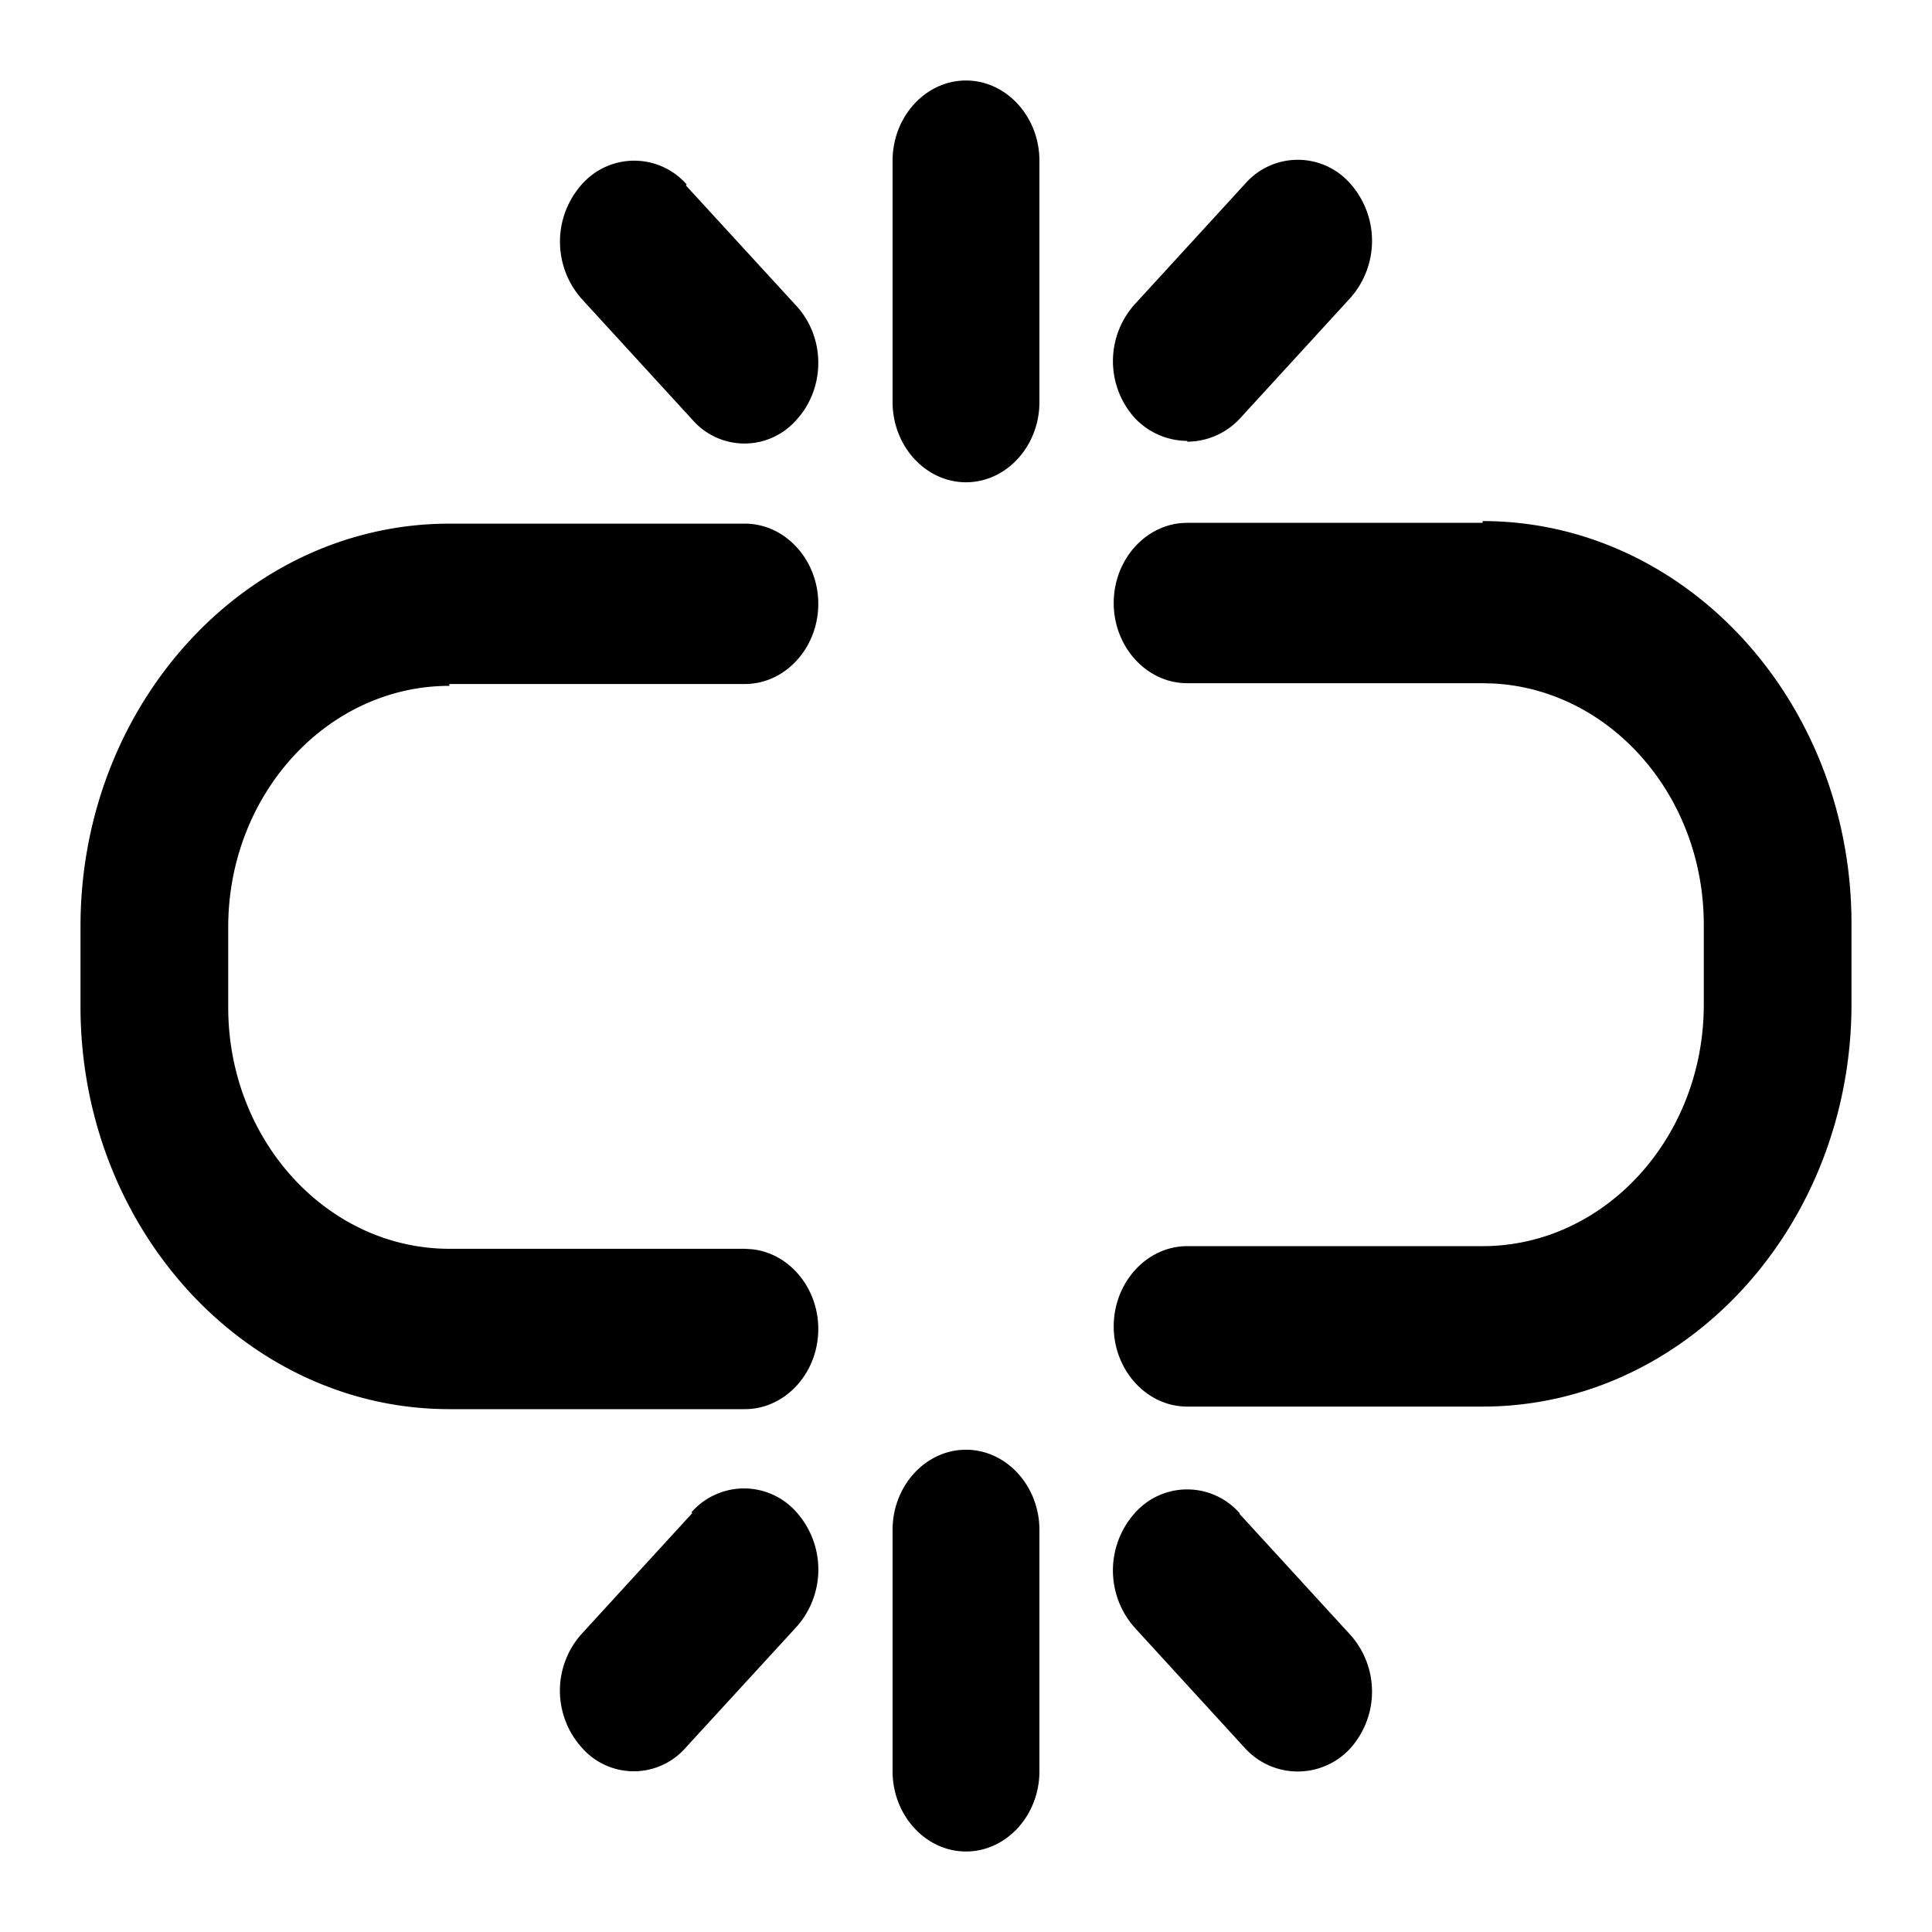 <svg xmlns="http://www.w3.org/2000/svg" width="24" height="24" fill="none" viewBox="0 0 24 24"><g fill="currentColor" clip-path="url(#a)"><path d="M12 18.009c.501 0 .912.449.912.996v2.999c0 .547-.41.996-.912.996-.501 0-.912-.449-.912-.996v-3c0-.546.41-.995.912-.995m-3.41.777a.867.867 0 0 1 1.305 0 1.07 1.07 0 0 1 0 1.423L8.52 21.708a.856.856 0 0 1-1.294 0 1.056 1.056 0 0 1 0-1.412l1.374-1.5zm5.506.011a.867.867 0 0 1 1.303 0v.01l1.374 1.5a1.057 1.057 0 0 1 0 1.413.886.886 0 0 1-1.304 0l-1.373-1.5a1.07 1.07 0 0 1 0-1.423M9.253 6.505c.501 0 .912.449.912.996s-.41.996-.912.996H5.582v.023c-1.514 0-2.747 1.345-2.747 2.998v.996c0 1.652 1.233 2.998 2.747 2.999h3.67l.094.006c.458.051.819.477.819.99 0 .547-.41.996-.912.996H5.582C3.055 17.505 1 15.26 1 12.503v-.996c0-2.758 2.055-5.002 4.582-5.002zm9.164-.032c2.527 0 4.583 2.244 4.583 5.002v.996c0 2.758-2.056 5.002-4.583 5.002h-3.67c-.501 0-.912-.45-.912-.996 0-.547.411-.996.912-.997h3.67c1.514 0 2.748-1.346 2.748-2.999v-.996c0-1.6-1.158-2.913-2.606-2.994l-.142-.004h-3.67c-.501 0-.912-.449-.912-.996s.41-.996.912-.996h3.67zM12 1c.501 0 .912.449.912.996v3c0 .546-.41.995-.912.995-.501 0-.912-.449-.912-.996V1.996c0-.547.41-.996.912-.996M7.227 2.291a.867.867 0 0 1 1.303 0l-.01.012 1.375 1.499c.36.394.36 1.018 0 1.412a.856.856 0 0 1-1.294 0l-1.374-1.5a1.07 1.07 0 0 1 0-1.423m8.243-.011a.867.867 0 0 1 1.303 0 1.07 1.07 0 0 1 0 1.423l-1.374 1.5a.9.9 0 0 1-.651.284v-.01a.9.9 0 0 1-.652-.285 1.056 1.056 0 0 1 0-1.412z"/></g><defs><clipPath id="a"><path fill="currentColor" d="M0 0h24v24H0z"/></clipPath></defs></svg>